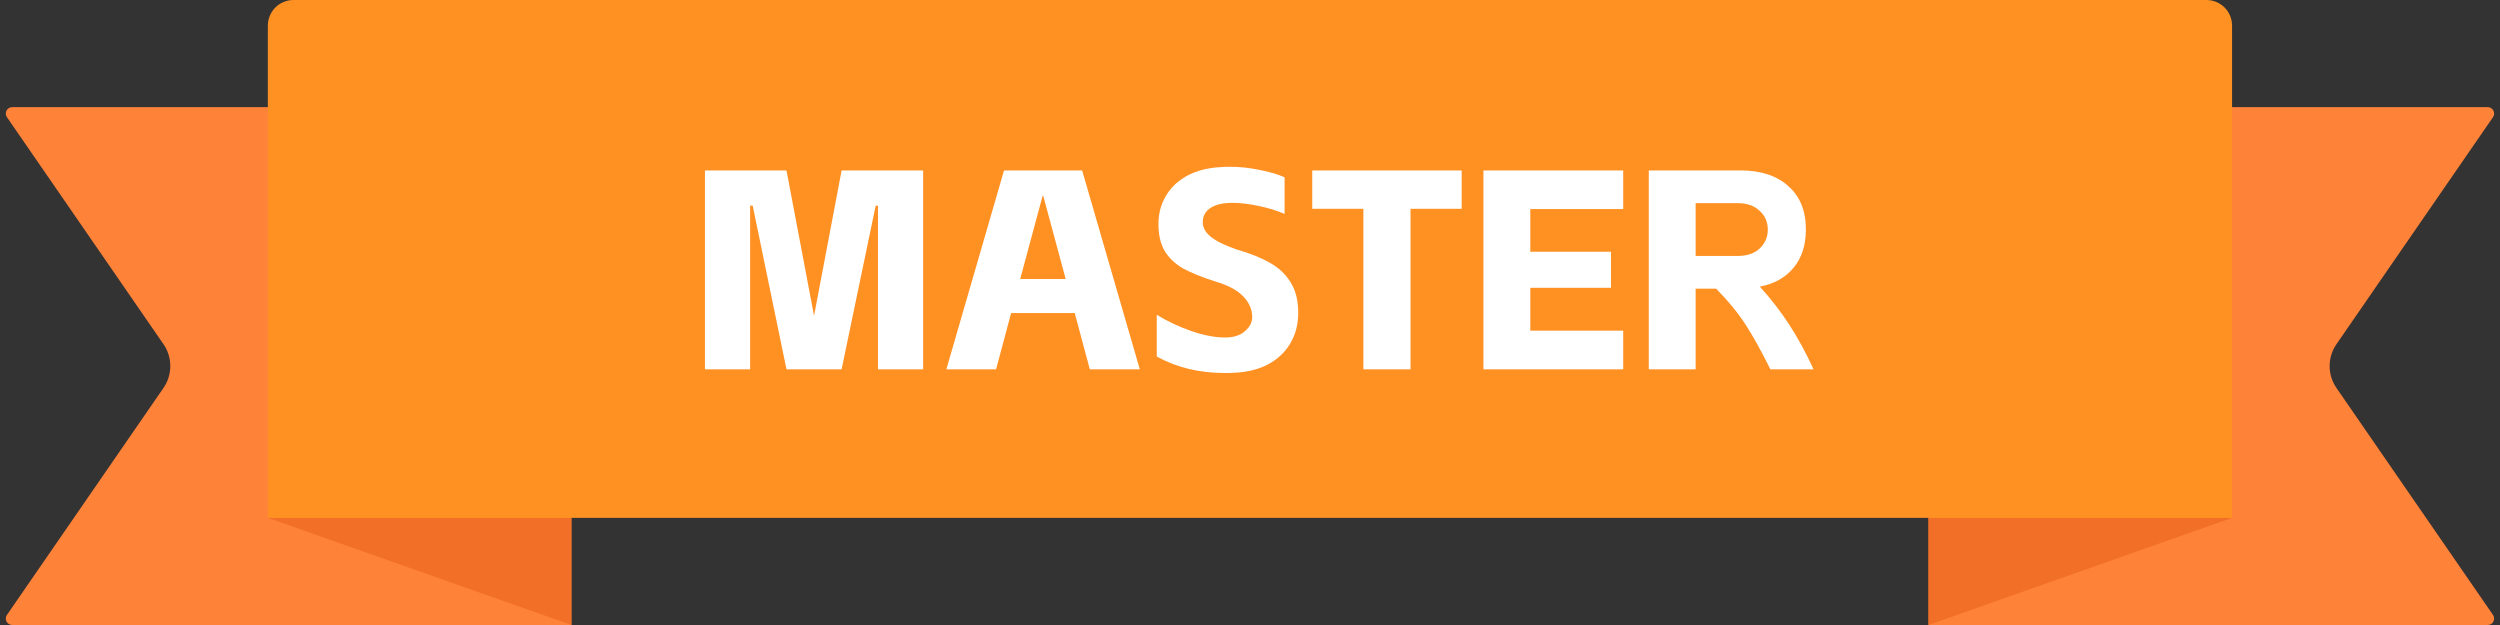<svg width="176" height="44" viewBox="0 0 176 44" fill="none" xmlns="http://www.w3.org/2000/svg">
<rect x="0" y="0" width="176" height="44" fill="#333333" stroke="none"/>
<path d="M0.488 8.25C0.281 7.951 0.496 7.543 0.859 7.543H40.227V43.999H0.859C0.496 43.999 0.281 43.591 0.488 43.292L11.511 27.308C12.149 26.383 12.149 25.16 11.511 24.234L0.488 8.25Z" fill="#FF8239"/>
<path d="M40.227 44L18.857 36.457H40.227V44Z" fill="#F26F28"/>
<path d="M175.507 8.25C175.714 7.951 175.499 7.543 175.136 7.543H135.768V43.999H175.136C175.499 43.999 175.714 43.591 175.507 43.292L164.484 27.308C163.846 26.383 163.846 25.16 164.484 24.234L175.507 8.25Z" fill="#FF8239"/>
<path d="M135.767 44L157.138 36.457H135.767V44Z" fill="#F26F28"/>
<path d="M18.856 1.805C18.856 0.808 19.664 0 20.661 0H155.333C156.33 0 157.138 0.808 157.138 1.805V36.456H18.856V1.805Z" fill="#FF9022"/>
<path d="M52.989 14.48H52.809V26H49.629V12H55.369L57.269 22.02L57.309 22.22L57.349 22.02L59.249 12H64.989V26H61.809V14.48H61.649L59.249 26H55.369L52.989 14.48ZM75.663 22.04H71.183L70.123 26H66.623L70.683 12H76.183L80.243 26H76.723L75.663 22.04ZM75.023 19.64L73.443 13.78H73.403L71.823 19.64H75.023ZM86.915 26.24C86.768 26.253 86.542 26.26 86.235 26.26C84.435 26.26 82.835 25.873 81.435 25.1V22.16C82.168 22.613 82.975 22.993 83.855 23.3C84.735 23.607 85.535 23.76 86.255 23.76C86.842 23.76 87.302 23.613 87.635 23.32C87.982 23.027 88.155 22.693 88.155 22.32C88.155 21.8 87.955 21.327 87.555 20.9C87.155 20.46 86.515 20.107 85.635 19.84C84.622 19.52 83.828 19.2 83.255 18.88C82.695 18.547 82.268 18.133 81.975 17.64C81.695 17.147 81.555 16.52 81.555 15.76C81.555 15.04 81.728 14.387 82.075 13.8C82.422 13.2 82.928 12.72 83.595 12.36C84.275 12 85.082 11.8 86.015 11.76C86.135 11.747 86.322 11.74 86.575 11.74C87.268 11.74 87.962 11.813 88.655 11.96C89.362 12.093 89.955 12.267 90.435 12.48V15.06C89.915 14.833 89.308 14.647 88.615 14.5C87.922 14.353 87.308 14.28 86.775 14.28C86.095 14.28 85.575 14.4 85.215 14.64C84.855 14.88 84.675 15.213 84.675 15.64C84.675 16.027 84.868 16.373 85.255 16.68C85.642 16.987 86.242 17.28 87.055 17.56C88.028 17.84 88.822 18.16 89.435 18.52C90.048 18.867 90.528 19.327 90.875 19.9C91.222 20.46 91.395 21.167 91.395 22.02C91.395 22.833 91.208 23.553 90.835 24.18C90.462 24.807 89.935 25.3 89.255 25.66C88.588 26.007 87.808 26.2 86.915 26.24ZM92.382 12H102.902V14.7H99.302V26H95.982V14.7H92.382V12ZM104.434 12H114.274V14.72H107.734V17.72H113.414V20.26H107.734V23.28H114.274V26H104.434V12ZM122.554 12C123.968 12 125.081 12.367 125.894 13.1C126.721 13.82 127.134 14.84 127.134 16.16C127.134 17.253 126.848 18.147 126.274 18.84C125.714 19.533 124.921 19.98 123.894 20.18C124.668 21.033 125.354 21.92 125.954 22.84C126.554 23.76 127.128 24.813 127.674 26H124.634C124.008 24.733 123.428 23.687 122.894 22.86C122.361 22.033 121.668 21.187 120.814 20.32H119.374V26H116.074V12H122.554ZM122.314 18.02C122.994 18.02 123.521 17.84 123.894 17.48C124.268 17.12 124.454 16.68 124.454 16.16C124.454 15.627 124.261 15.187 123.874 14.84C123.501 14.48 122.981 14.3 122.314 14.3H119.374V18.02H122.314Z" fill="white"/>
</svg>
